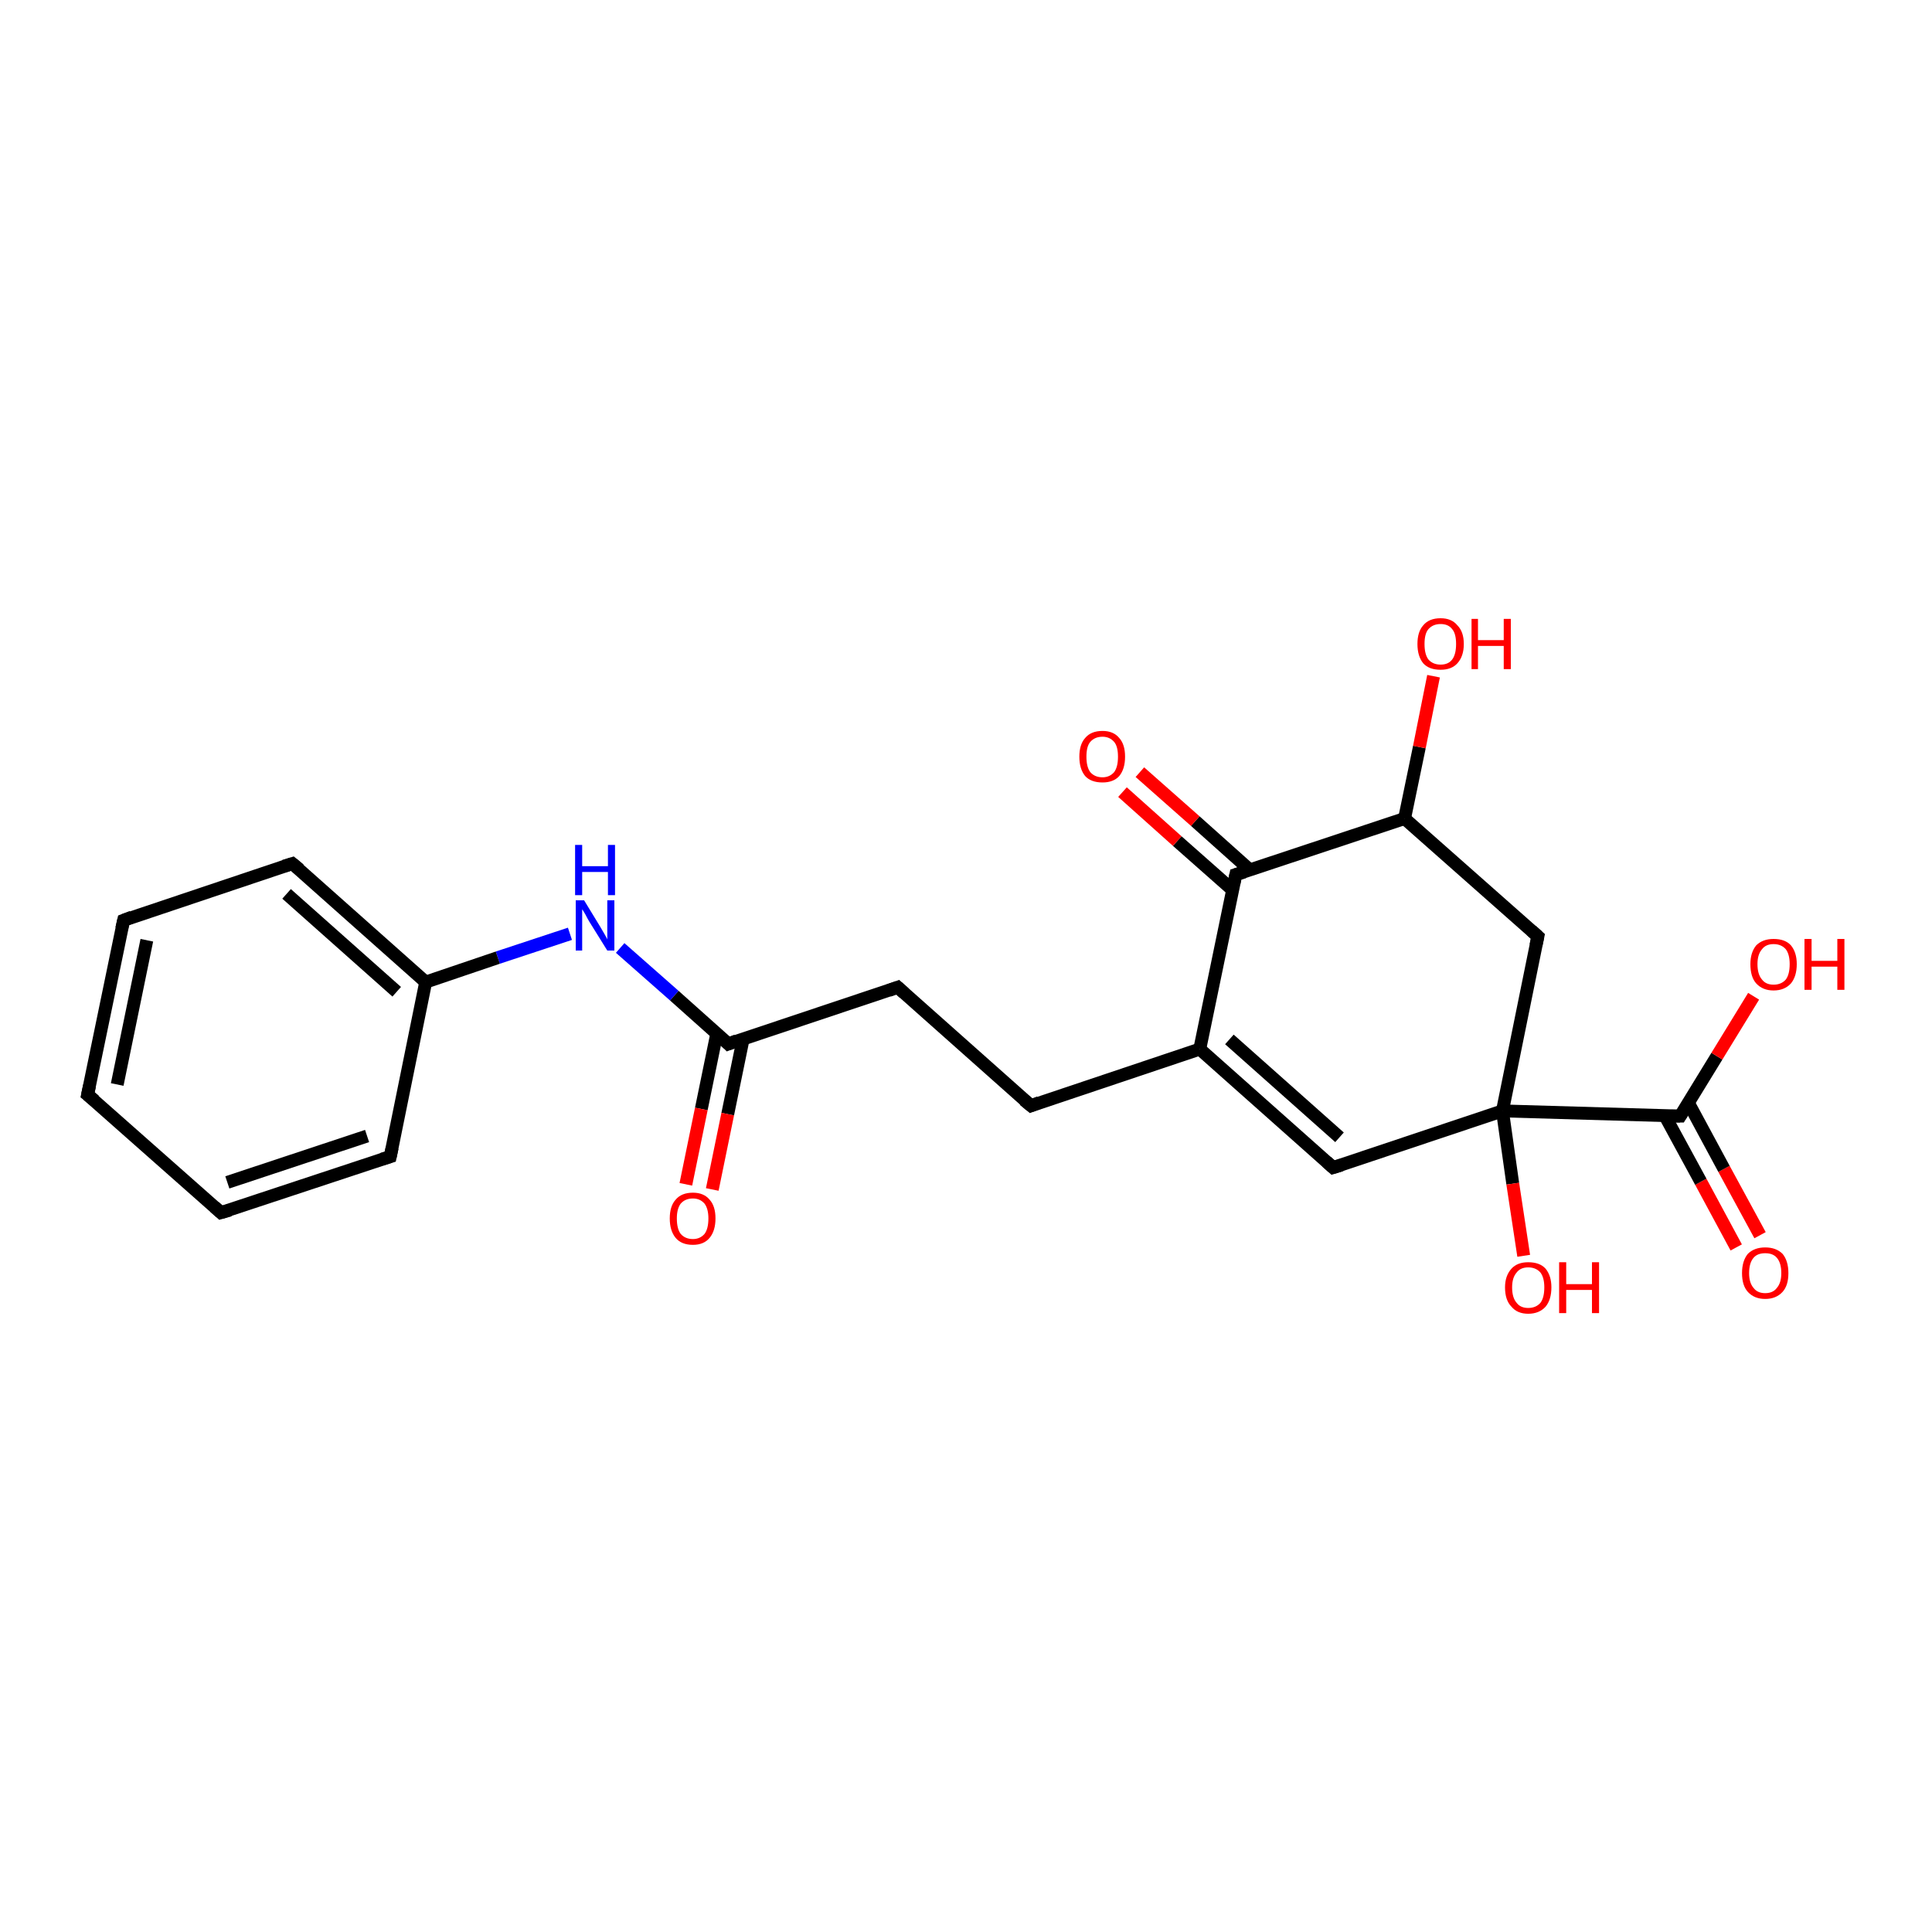 <?xml version='1.0' encoding='iso-8859-1'?>
<svg version='1.1' baseProfile='full'
              xmlns='http://www.w3.org/2000/svg'
                      xmlns:rdkit='http://www.rdkit.org/xml'
                      xmlns:xlink='http://www.w3.org/1999/xlink'
                  xml:space='preserve'
width='300px' height='300px' viewBox='0 0 300 300'>
<!-- END OF HEADER -->
<rect style='opacity:1.0;fill:#FFFFFF;stroke:none' width='300.0' height='300.0' x='0.0' y='0.0'> </rect>
<path class='bond-0 atom-0 atom-1' d='M 269.6,193.7 L 264.1,183.5' style='fill:none;fill-rule:evenodd;stroke:#FF0000;stroke-width:2.0px;stroke-linecap:butt;stroke-linejoin:miter;stroke-opacity:1' />
<path class='bond-0 atom-0 atom-1' d='M 264.1,183.5 L 258.5,173.2' style='fill:none;fill-rule:evenodd;stroke:#000000;stroke-width:2.0px;stroke-linecap:butt;stroke-linejoin:miter;stroke-opacity:1' />
<path class='bond-0 atom-0 atom-1' d='M 273.3,191.8 L 267.7,181.5' style='fill:none;fill-rule:evenodd;stroke:#FF0000;stroke-width:2.0px;stroke-linecap:butt;stroke-linejoin:miter;stroke-opacity:1' />
<path class='bond-0 atom-0 atom-1' d='M 267.7,181.5 L 262.2,171.3' style='fill:none;fill-rule:evenodd;stroke:#000000;stroke-width:2.0px;stroke-linecap:butt;stroke-linejoin:miter;stroke-opacity:1' />
<path class='bond-1 atom-1 atom-2' d='M 260.9,173.3 L 266.6,164.0' style='fill:none;fill-rule:evenodd;stroke:#000000;stroke-width:2.0px;stroke-linecap:butt;stroke-linejoin:miter;stroke-opacity:1' />
<path class='bond-1 atom-1 atom-2' d='M 266.6,164.0 L 272.3,154.7' style='fill:none;fill-rule:evenodd;stroke:#FF0000;stroke-width:2.0px;stroke-linecap:butt;stroke-linejoin:miter;stroke-opacity:1' />
<path class='bond-2 atom-1 atom-3' d='M 260.9,173.3 L 233.3,172.5' style='fill:none;fill-rule:evenodd;stroke:#000000;stroke-width:2.0px;stroke-linecap:butt;stroke-linejoin:miter;stroke-opacity:1' />
<path class='bond-3 atom-3 atom-4' d='M 233.3,172.5 L 234.9,183.8' style='fill:none;fill-rule:evenodd;stroke:#000000;stroke-width:2.0px;stroke-linecap:butt;stroke-linejoin:miter;stroke-opacity:1' />
<path class='bond-3 atom-3 atom-4' d='M 234.9,183.8 L 236.6,195.0' style='fill:none;fill-rule:evenodd;stroke:#FF0000;stroke-width:2.0px;stroke-linecap:butt;stroke-linejoin:miter;stroke-opacity:1' />
<path class='bond-4 atom-3 atom-5' d='M 233.3,172.5 L 207.0,181.3' style='fill:none;fill-rule:evenodd;stroke:#000000;stroke-width:2.0px;stroke-linecap:butt;stroke-linejoin:miter;stroke-opacity:1' />
<path class='bond-5 atom-5 atom-6' d='M 207.0,181.3 L 186.3,162.9' style='fill:none;fill-rule:evenodd;stroke:#000000;stroke-width:2.0px;stroke-linecap:butt;stroke-linejoin:miter;stroke-opacity:1' />
<path class='bond-5 atom-5 atom-6' d='M 208.0,176.6 L 190.9,161.4' style='fill:none;fill-rule:evenodd;stroke:#000000;stroke-width:2.0px;stroke-linecap:butt;stroke-linejoin:miter;stroke-opacity:1' />
<path class='bond-6 atom-6 atom-7' d='M 186.3,162.9 L 191.9,135.8' style='fill:none;fill-rule:evenodd;stroke:#000000;stroke-width:2.0px;stroke-linecap:butt;stroke-linejoin:miter;stroke-opacity:1' />
<path class='bond-7 atom-7 atom-8' d='M 194.1,135.1 L 185.6,127.5' style='fill:none;fill-rule:evenodd;stroke:#000000;stroke-width:2.0px;stroke-linecap:butt;stroke-linejoin:miter;stroke-opacity:1' />
<path class='bond-7 atom-7 atom-8' d='M 185.6,127.5 L 177.0,119.9' style='fill:none;fill-rule:evenodd;stroke:#FF0000;stroke-width:2.0px;stroke-linecap:butt;stroke-linejoin:miter;stroke-opacity:1' />
<path class='bond-7 atom-7 atom-8' d='M 191.4,138.2 L 182.8,130.6' style='fill:none;fill-rule:evenodd;stroke:#000000;stroke-width:2.0px;stroke-linecap:butt;stroke-linejoin:miter;stroke-opacity:1' />
<path class='bond-7 atom-7 atom-8' d='M 182.8,130.6 L 174.3,123.0' style='fill:none;fill-rule:evenodd;stroke:#FF0000;stroke-width:2.0px;stroke-linecap:butt;stroke-linejoin:miter;stroke-opacity:1' />
<path class='bond-8 atom-7 atom-9' d='M 191.9,135.8 L 218.1,127.1' style='fill:none;fill-rule:evenodd;stroke:#000000;stroke-width:2.0px;stroke-linecap:butt;stroke-linejoin:miter;stroke-opacity:1' />
<path class='bond-9 atom-9 atom-10' d='M 218.1,127.1 L 220.4,116.0' style='fill:none;fill-rule:evenodd;stroke:#000000;stroke-width:2.0px;stroke-linecap:butt;stroke-linejoin:miter;stroke-opacity:1' />
<path class='bond-9 atom-9 atom-10' d='M 220.4,116.0 L 222.6,105.0' style='fill:none;fill-rule:evenodd;stroke:#FF0000;stroke-width:2.0px;stroke-linecap:butt;stroke-linejoin:miter;stroke-opacity:1' />
<path class='bond-10 atom-9 atom-11' d='M 218.1,127.1 L 238.8,145.4' style='fill:none;fill-rule:evenodd;stroke:#000000;stroke-width:2.0px;stroke-linecap:butt;stroke-linejoin:miter;stroke-opacity:1' />
<path class='bond-11 atom-6 atom-12' d='M 186.3,162.9 L 160.1,171.7' style='fill:none;fill-rule:evenodd;stroke:#000000;stroke-width:2.0px;stroke-linecap:butt;stroke-linejoin:miter;stroke-opacity:1' />
<path class='bond-12 atom-12 atom-13' d='M 160.1,171.7 L 139.4,153.3' style='fill:none;fill-rule:evenodd;stroke:#000000;stroke-width:2.0px;stroke-linecap:butt;stroke-linejoin:miter;stroke-opacity:1' />
<path class='bond-13 atom-13 atom-14' d='M 139.4,153.3 L 113.1,162.1' style='fill:none;fill-rule:evenodd;stroke:#000000;stroke-width:2.0px;stroke-linecap:butt;stroke-linejoin:miter;stroke-opacity:1' />
<path class='bond-14 atom-14 atom-15' d='M 111.3,160.5 L 108.9,172.2' style='fill:none;fill-rule:evenodd;stroke:#000000;stroke-width:2.0px;stroke-linecap:butt;stroke-linejoin:miter;stroke-opacity:1' />
<path class='bond-14 atom-14 atom-15' d='M 108.9,172.2 L 106.5,183.9' style='fill:none;fill-rule:evenodd;stroke:#FF0000;stroke-width:2.0px;stroke-linecap:butt;stroke-linejoin:miter;stroke-opacity:1' />
<path class='bond-14 atom-14 atom-15' d='M 115.4,161.3 L 113.0,173.0' style='fill:none;fill-rule:evenodd;stroke:#000000;stroke-width:2.0px;stroke-linecap:butt;stroke-linejoin:miter;stroke-opacity:1' />
<path class='bond-14 atom-14 atom-15' d='M 113.0,173.0 L 110.6,184.7' style='fill:none;fill-rule:evenodd;stroke:#FF0000;stroke-width:2.0px;stroke-linecap:butt;stroke-linejoin:miter;stroke-opacity:1' />
<path class='bond-15 atom-14 atom-16' d='M 113.1,162.1 L 104.7,154.6' style='fill:none;fill-rule:evenodd;stroke:#000000;stroke-width:2.0px;stroke-linecap:butt;stroke-linejoin:miter;stroke-opacity:1' />
<path class='bond-15 atom-14 atom-16' d='M 104.7,154.6 L 96.3,147.2' style='fill:none;fill-rule:evenodd;stroke:#0000FF;stroke-width:2.0px;stroke-linecap:butt;stroke-linejoin:miter;stroke-opacity:1' />
<path class='bond-16 atom-16 atom-17' d='M 88.5,145.0 L 77.3,148.7' style='fill:none;fill-rule:evenodd;stroke:#0000FF;stroke-width:2.0px;stroke-linecap:butt;stroke-linejoin:miter;stroke-opacity:1' />
<path class='bond-16 atom-16 atom-17' d='M 77.3,148.7 L 66.1,152.5' style='fill:none;fill-rule:evenodd;stroke:#000000;stroke-width:2.0px;stroke-linecap:butt;stroke-linejoin:miter;stroke-opacity:1' />
<path class='bond-17 atom-17 atom-18' d='M 66.1,152.5 L 45.4,134.1' style='fill:none;fill-rule:evenodd;stroke:#000000;stroke-width:2.0px;stroke-linecap:butt;stroke-linejoin:miter;stroke-opacity:1' />
<path class='bond-17 atom-17 atom-18' d='M 61.6,154.0 L 44.5,138.8' style='fill:none;fill-rule:evenodd;stroke:#000000;stroke-width:2.0px;stroke-linecap:butt;stroke-linejoin:miter;stroke-opacity:1' />
<path class='bond-18 atom-18 atom-19' d='M 45.4,134.1 L 19.2,142.9' style='fill:none;fill-rule:evenodd;stroke:#000000;stroke-width:2.0px;stroke-linecap:butt;stroke-linejoin:miter;stroke-opacity:1' />
<path class='bond-19 atom-19 atom-20' d='M 19.2,142.9 L 13.6,170.0' style='fill:none;fill-rule:evenodd;stroke:#000000;stroke-width:2.0px;stroke-linecap:butt;stroke-linejoin:miter;stroke-opacity:1' />
<path class='bond-19 atom-19 atom-20' d='M 22.8,146.0 L 18.2,168.4' style='fill:none;fill-rule:evenodd;stroke:#000000;stroke-width:2.0px;stroke-linecap:butt;stroke-linejoin:miter;stroke-opacity:1' />
<path class='bond-20 atom-20 atom-21' d='M 13.6,170.0 L 34.3,188.3' style='fill:none;fill-rule:evenodd;stroke:#000000;stroke-width:2.0px;stroke-linecap:butt;stroke-linejoin:miter;stroke-opacity:1' />
<path class='bond-21 atom-21 atom-22' d='M 34.3,188.3 L 60.6,179.6' style='fill:none;fill-rule:evenodd;stroke:#000000;stroke-width:2.0px;stroke-linecap:butt;stroke-linejoin:miter;stroke-opacity:1' />
<path class='bond-21 atom-21 atom-22' d='M 35.3,183.6 L 57.0,176.4' style='fill:none;fill-rule:evenodd;stroke:#000000;stroke-width:2.0px;stroke-linecap:butt;stroke-linejoin:miter;stroke-opacity:1' />
<path class='bond-22 atom-11 atom-3' d='M 238.8,145.4 L 233.3,172.5' style='fill:none;fill-rule:evenodd;stroke:#000000;stroke-width:2.0px;stroke-linecap:butt;stroke-linejoin:miter;stroke-opacity:1' />
<path class='bond-23 atom-22 atom-17' d='M 60.6,179.6 L 66.1,152.5' style='fill:none;fill-rule:evenodd;stroke:#000000;stroke-width:2.0px;stroke-linecap:butt;stroke-linejoin:miter;stroke-opacity:1' />
<path d='M 261.2,172.8 L 260.9,173.3 L 259.5,173.3' style='fill:none;stroke:#000000;stroke-width:2.0px;stroke-linecap:butt;stroke-linejoin:miter;stroke-opacity:1;' />
<path d='M 208.3,180.9 L 207.0,181.3 L 206.0,180.4' style='fill:none;stroke:#000000;stroke-width:2.0px;stroke-linecap:butt;stroke-linejoin:miter;stroke-opacity:1;' />
<path d='M 191.6,137.2 L 191.9,135.8 L 193.2,135.4' style='fill:none;stroke:#000000;stroke-width:2.0px;stroke-linecap:butt;stroke-linejoin:miter;stroke-opacity:1;' />
<path d='M 237.8,144.5 L 238.8,145.4 L 238.5,146.8' style='fill:none;stroke:#000000;stroke-width:2.0px;stroke-linecap:butt;stroke-linejoin:miter;stroke-opacity:1;' />
<path d='M 161.4,171.2 L 160.1,171.7 L 159.0,170.8' style='fill:none;stroke:#000000;stroke-width:2.0px;stroke-linecap:butt;stroke-linejoin:miter;stroke-opacity:1;' />
<path d='M 140.4,154.2 L 139.4,153.3 L 138.0,153.8' style='fill:none;stroke:#000000;stroke-width:2.0px;stroke-linecap:butt;stroke-linejoin:miter;stroke-opacity:1;' />
<path d='M 114.4,161.6 L 113.1,162.1 L 112.7,161.7' style='fill:none;stroke:#000000;stroke-width:2.0px;stroke-linecap:butt;stroke-linejoin:miter;stroke-opacity:1;' />
<path d='M 46.5,135.0 L 45.4,134.1 L 44.1,134.5' style='fill:none;stroke:#000000;stroke-width:2.0px;stroke-linecap:butt;stroke-linejoin:miter;stroke-opacity:1;' />
<path d='M 20.5,142.4 L 19.2,142.9 L 18.9,144.2' style='fill:none;stroke:#000000;stroke-width:2.0px;stroke-linecap:butt;stroke-linejoin:miter;stroke-opacity:1;' />
<path d='M 13.9,168.6 L 13.6,170.0 L 14.7,170.9' style='fill:none;stroke:#000000;stroke-width:2.0px;stroke-linecap:butt;stroke-linejoin:miter;stroke-opacity:1;' />
<path d='M 33.3,187.4 L 34.3,188.3 L 35.7,187.9' style='fill:none;stroke:#000000;stroke-width:2.0px;stroke-linecap:butt;stroke-linejoin:miter;stroke-opacity:1;' />
<path d='M 59.3,180.0 L 60.6,179.6 L 60.9,178.2' style='fill:none;stroke:#000000;stroke-width:2.0px;stroke-linecap:butt;stroke-linejoin:miter;stroke-opacity:1;' />
<path class='atom-0' d='M 270.5 197.7
Q 270.5 195.8, 271.4 194.7
Q 272.4 193.7, 274.1 193.7
Q 275.8 193.7, 276.8 194.7
Q 277.7 195.8, 277.7 197.7
Q 277.7 199.6, 276.8 200.6
Q 275.8 201.7, 274.1 201.7
Q 272.4 201.7, 271.4 200.6
Q 270.5 199.6, 270.5 197.7
M 274.1 200.8
Q 275.3 200.8, 275.9 200.0
Q 276.6 199.2, 276.6 197.7
Q 276.6 196.1, 275.9 195.3
Q 275.3 194.6, 274.1 194.6
Q 272.9 194.6, 272.3 195.3
Q 271.6 196.1, 271.6 197.7
Q 271.6 199.2, 272.3 200.0
Q 272.9 200.8, 274.1 200.8
' fill='#FF0000'/>
<path class='atom-2' d='M 271.8 149.7
Q 271.8 147.9, 272.7 146.8
Q 273.7 145.8, 275.4 145.8
Q 277.2 145.8, 278.1 146.8
Q 279.0 147.9, 279.0 149.7
Q 279.0 151.6, 278.1 152.7
Q 277.1 153.8, 275.4 153.8
Q 273.7 153.8, 272.7 152.7
Q 271.8 151.7, 271.8 149.7
M 275.4 152.9
Q 276.6 152.9, 277.3 152.1
Q 277.9 151.3, 277.9 149.7
Q 277.9 148.2, 277.3 147.4
Q 276.6 146.6, 275.4 146.6
Q 274.2 146.6, 273.6 147.4
Q 272.9 148.2, 272.9 149.7
Q 272.9 151.3, 273.6 152.1
Q 274.2 152.9, 275.4 152.9
' fill='#FF0000'/>
<path class='atom-2' d='M 280.2 145.8
L 281.3 145.8
L 281.3 149.2
L 285.3 149.2
L 285.3 145.8
L 286.4 145.8
L 286.4 153.7
L 285.3 153.7
L 285.3 150.1
L 281.3 150.1
L 281.3 153.7
L 280.2 153.7
L 280.2 145.8
' fill='#FF0000'/>
<path class='atom-4' d='M 233.7 199.9
Q 233.7 198.1, 234.7 197.0
Q 235.6 196.0, 237.3 196.0
Q 239.1 196.0, 240.0 197.0
Q 240.9 198.1, 240.9 199.9
Q 240.9 201.8, 240.0 202.9
Q 239.0 204.0, 237.3 204.0
Q 235.6 204.0, 234.7 202.9
Q 233.7 201.9, 233.7 199.9
M 237.3 203.1
Q 238.5 203.1, 239.2 202.3
Q 239.8 201.5, 239.8 199.9
Q 239.8 198.4, 239.2 197.6
Q 238.5 196.8, 237.3 196.8
Q 236.1 196.8, 235.5 197.6
Q 234.8 198.4, 234.8 199.9
Q 234.8 201.5, 235.5 202.3
Q 236.1 203.1, 237.3 203.1
' fill='#FF0000'/>
<path class='atom-4' d='M 242.1 196.0
L 243.2 196.0
L 243.2 199.4
L 247.2 199.4
L 247.2 196.0
L 248.3 196.0
L 248.3 203.9
L 247.2 203.9
L 247.2 200.3
L 243.2 200.3
L 243.2 203.9
L 242.1 203.9
L 242.1 196.0
' fill='#FF0000'/>
<path class='atom-8' d='M 167.6 117.5
Q 167.6 115.6, 168.5 114.6
Q 169.4 113.5, 171.2 113.5
Q 172.9 113.5, 173.8 114.6
Q 174.7 115.6, 174.7 117.5
Q 174.7 119.4, 173.8 120.5
Q 172.9 121.5, 171.2 121.5
Q 169.4 121.5, 168.5 120.5
Q 167.6 119.4, 167.6 117.5
M 171.2 120.7
Q 172.3 120.7, 173.0 119.9
Q 173.6 119.1, 173.6 117.5
Q 173.6 115.9, 173.0 115.2
Q 172.3 114.4, 171.2 114.4
Q 170.0 114.4, 169.3 115.2
Q 168.7 115.9, 168.7 117.5
Q 168.7 119.1, 169.3 119.9
Q 170.0 120.7, 171.2 120.7
' fill='#FF0000'/>
<path class='atom-10' d='M 220.1 100.0
Q 220.1 98.1, 221.0 97.1
Q 221.9 96.0, 223.7 96.0
Q 225.4 96.0, 226.3 97.1
Q 227.3 98.1, 227.3 100.0
Q 227.3 101.9, 226.3 103.0
Q 225.4 104.0, 223.7 104.0
Q 221.9 104.0, 221.0 103.0
Q 220.1 101.9, 220.1 100.0
M 223.7 103.2
Q 224.9 103.2, 225.5 102.4
Q 226.1 101.6, 226.1 100.0
Q 226.1 98.4, 225.5 97.7
Q 224.9 96.9, 223.7 96.9
Q 222.5 96.9, 221.8 97.7
Q 221.2 98.4, 221.2 100.0
Q 221.2 101.6, 221.8 102.4
Q 222.5 103.2, 223.7 103.2
' fill='#FF0000'/>
<path class='atom-10' d='M 228.5 96.1
L 229.5 96.1
L 229.5 99.4
L 233.5 99.4
L 233.5 96.1
L 234.6 96.1
L 234.6 103.9
L 233.5 103.9
L 233.5 100.3
L 229.5 100.3
L 229.5 103.9
L 228.5 103.9
L 228.5 96.1
' fill='#FF0000'/>
<path class='atom-15' d='M 104.0 189.2
Q 104.0 187.3, 104.9 186.3
Q 105.8 185.2, 107.6 185.2
Q 109.3 185.2, 110.2 186.3
Q 111.1 187.3, 111.1 189.2
Q 111.1 191.1, 110.2 192.2
Q 109.3 193.3, 107.6 193.3
Q 105.8 193.3, 104.9 192.2
Q 104.0 191.1, 104.0 189.2
M 107.6 192.4
Q 108.7 192.4, 109.4 191.6
Q 110.0 190.8, 110.0 189.2
Q 110.0 187.7, 109.4 186.9
Q 108.7 186.1, 107.6 186.1
Q 106.4 186.1, 105.7 186.9
Q 105.1 187.7, 105.1 189.2
Q 105.1 190.8, 105.7 191.6
Q 106.4 192.4, 107.6 192.4
' fill='#FF0000'/>
<path class='atom-16' d='M 90.7 139.8
L 93.2 143.9
Q 93.5 144.4, 93.9 145.1
Q 94.3 145.8, 94.3 145.9
L 94.3 139.8
L 95.4 139.8
L 95.4 147.6
L 94.3 147.6
L 91.5 143.1
Q 91.2 142.6, 90.9 142.0
Q 90.5 141.3, 90.4 141.2
L 90.4 147.6
L 89.4 147.6
L 89.4 139.8
L 90.7 139.8
' fill='#0000FF'/>
<path class='atom-16' d='M 89.3 131.2
L 90.4 131.2
L 90.4 134.5
L 94.4 134.5
L 94.4 131.2
L 95.5 131.2
L 95.5 139.0
L 94.4 139.0
L 94.4 135.4
L 90.4 135.4
L 90.4 139.0
L 89.3 139.0
L 89.3 131.2
' fill='#0000FF'/>
</svg>
